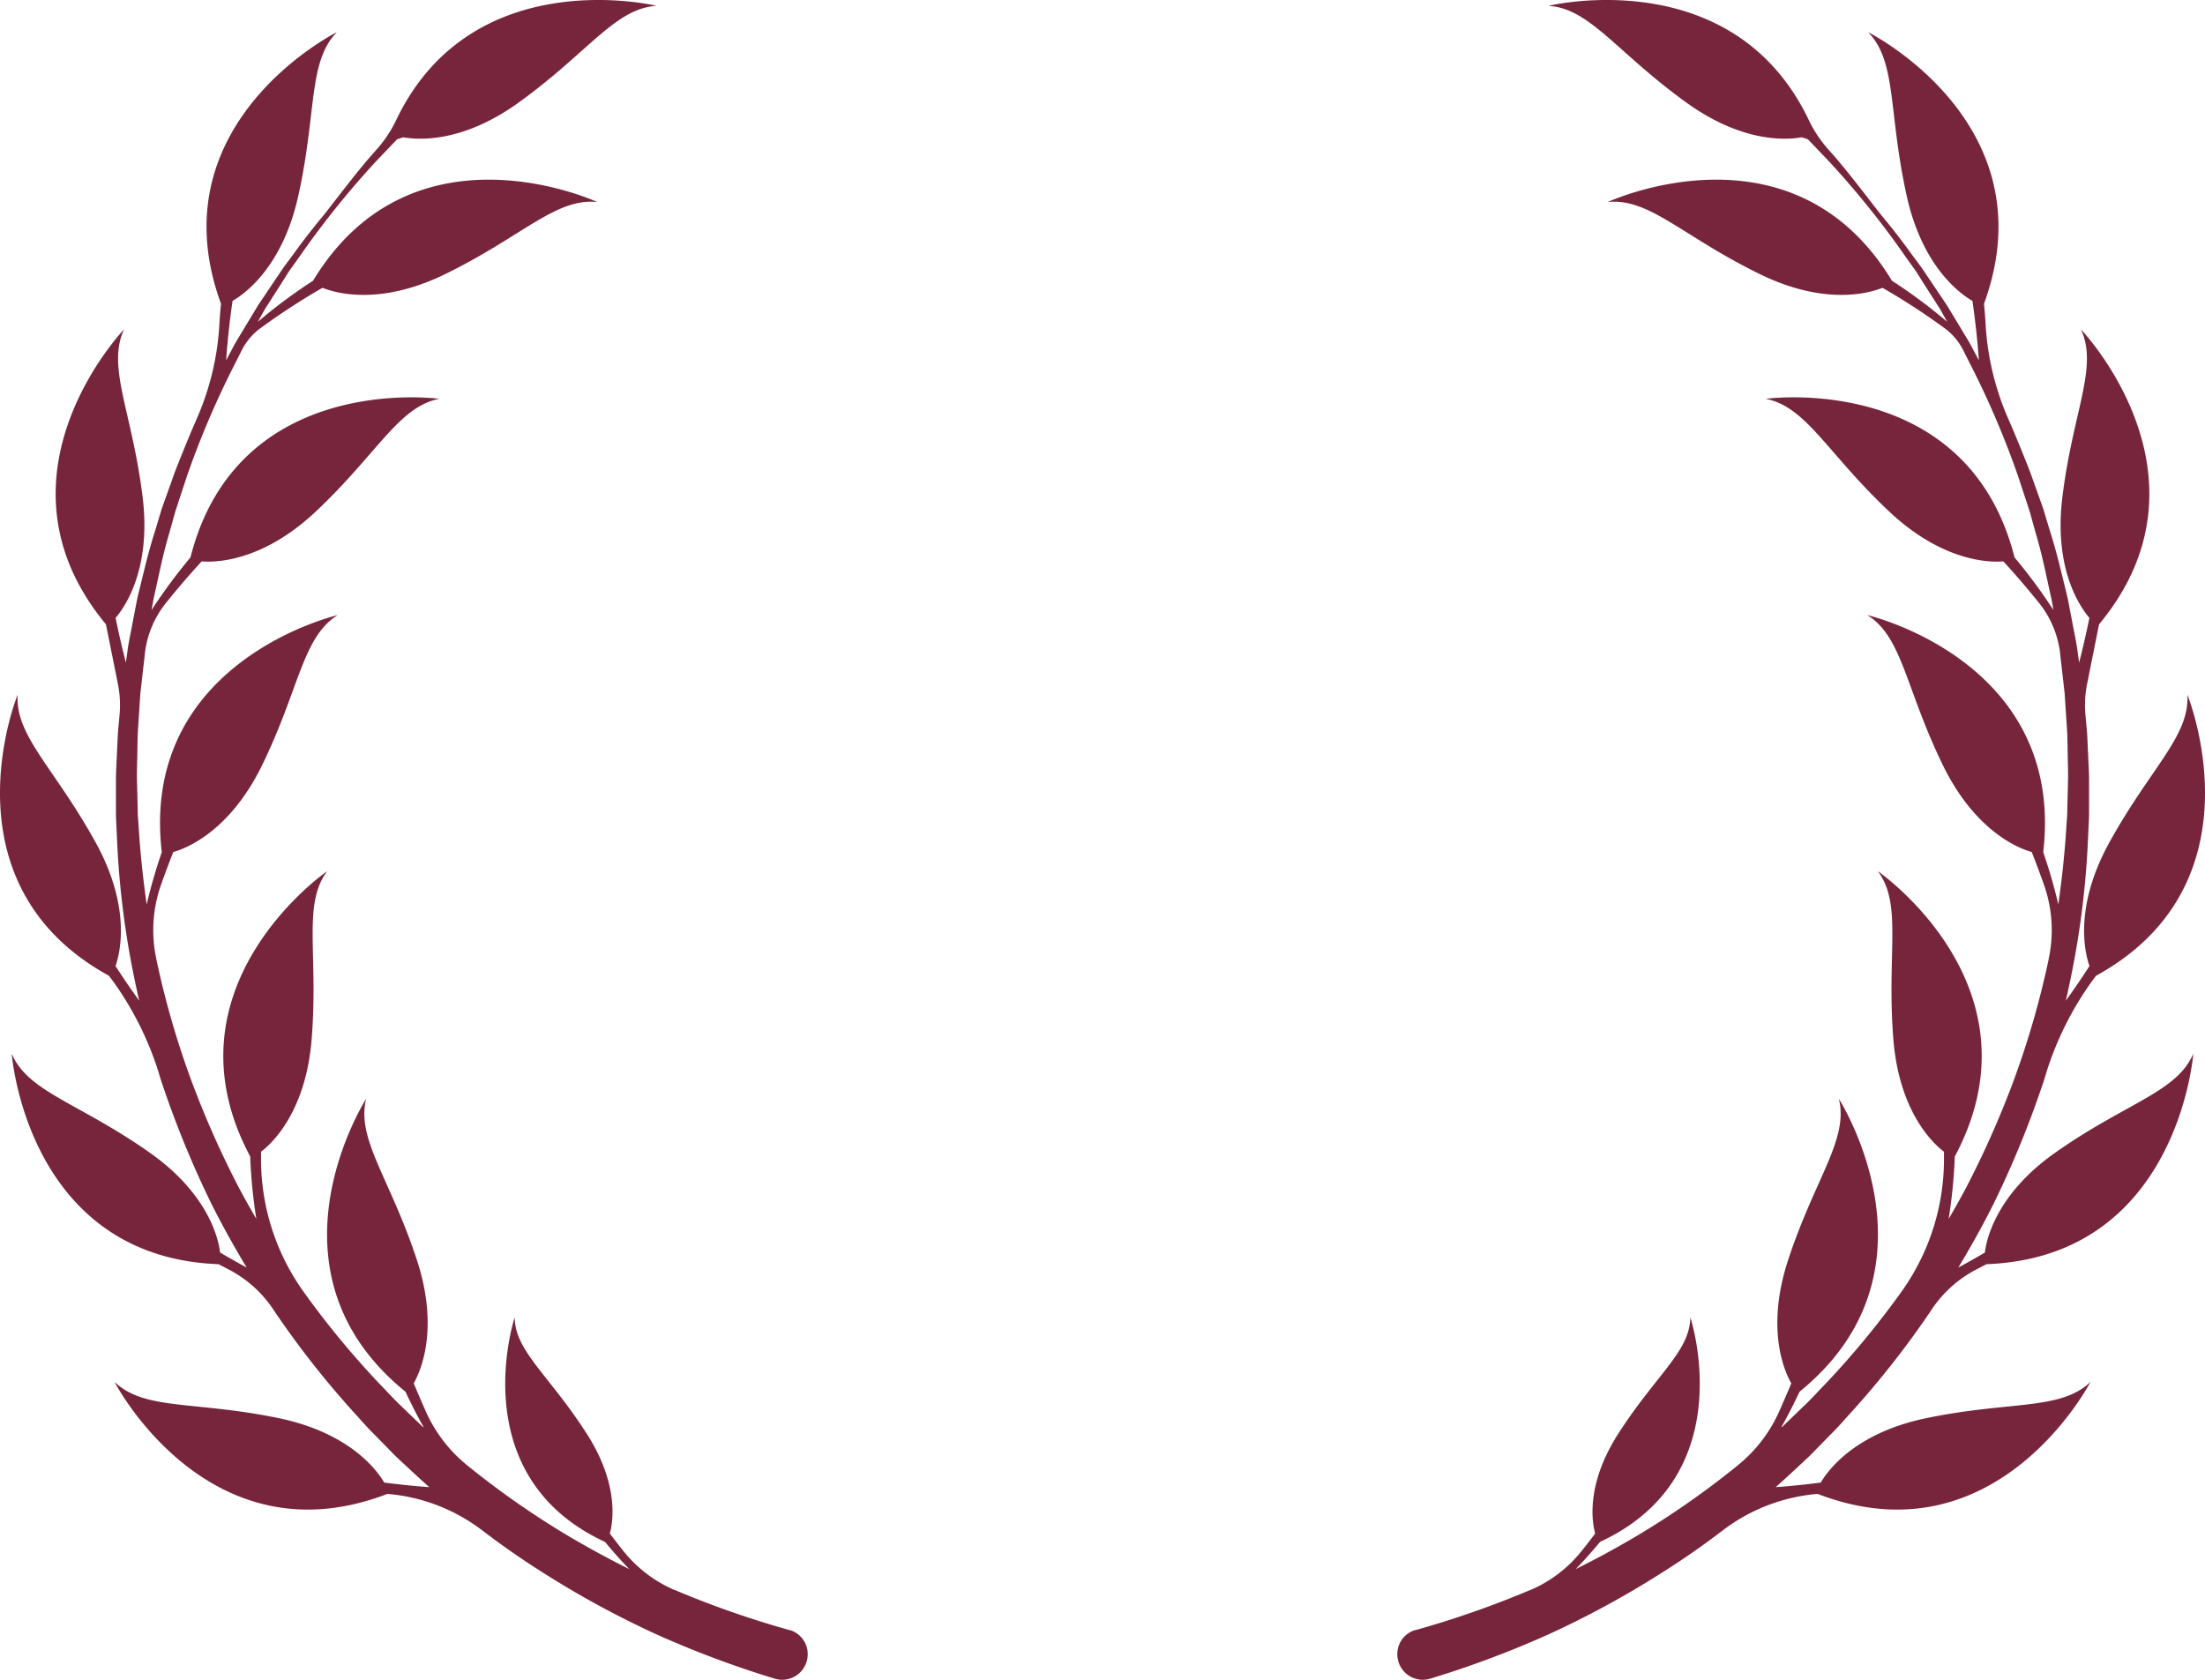 <svg width="273" height="208" fill="none" xmlns="http://www.w3.org/2000/svg"><path d="M18.42 142.645c7.447 5.192 8.65 10.859 8.83 12.45 1.182.696 2.282 1.314 3.29 1.86-1.579-2.632-3.084-5.316-4.446-8.062a121.76 121.76 0 01-5.92-14.423 24.925 24.925 0 01-.515-1.622 39.669 39.669 0 00-5.653-11.333l-.514-.69C-7.374 109.374 2.185 86.024 2.185 86.024c-.318 5.15 4.626 9.091 9.765 18.492 4.338 8 2.883 13.604 2.354 15.103a97.411 97.411 0 002.93 4.291c-.343-1.5-.66-3.008-.951-4.522a108.155 108.155 0 01-1.794-15.423l-.087-1.895a27.044 27.044 0 01-.047-1.937v-3.88c.031-1.292.113-2.575.165-3.873.036-.649.046-1.293.108-1.937l.175-1.926a13.274 13.274 0 00-.206-3.828l-1.48-7.381C-2.096 58.975 15.363 40.78 15.363 40.78c-2.18 4.683.997 10.169 2.297 20.79 1.105 9.035-2.303 13.718-3.346 14.939.432 2.142.88 4.012 1.27 5.537l.17-1.205c.148-1.278.452-2.54.678-3.807l.365-1.9c.118-.634.241-1.268.405-1.891.622-2.504 1.193-5.017 1.99-7.47l.555-1.849.277-.922.324-.912 1.3-3.636c.822-2.112 1.68-4.214 2.57-6.285a33.776 33.776 0 002.93-11.77c.05-.948.122-1.875.215-2.782-8.192-22.38 14.349-33.636 14.349-33.636-3.598 3.673-2.467 9.911-4.8 20.352-1.99 8.886-6.764 12.147-8.12 12.925a101.623 101.623 0 00-.797 7.366l.103-.196.889-1.674c.303-.567.653-1.102.977-1.659l1.988-3.291 2.149-3.2c.36-.514.709-1.065 1.079-1.59l1.151-1.546a82.525 82.525 0 013.72-4.796c1.805-2.287 4.272-5.594 6.415-7.979a15.575 15.575 0 002.533-3.714C58.374-4.853 81.28.721 81.28.721c-5.139.33-8.423 5.753-17.093 11.997-6.856 4.934-12.267 4.64-14.267 4.28l-.76.253-2.621 2.745a109.961 109.961 0 00-9.57 11.94l-1.105 1.546c-.354.515-.683 1.071-1.027 1.607l-2.056 3.22-.864 1.545a64.274 64.274 0 016.84-5.09c12.335-20.377 35.195-9.745 35.195-9.745-5.14-.546-9.25 4.25-18.867 8.937-8.166 3.987-13.69 2.277-15.155 1.68a84.074 84.074 0 00-7.54 4.898 7.644 7.644 0 00-2.405 2.735l-.858 1.705a109.27 109.27 0 00-5.988 14.001l-1.187 3.606-.293.906-.252.917-.513 1.834c-.72 2.431-1.213 4.92-1.763 7.392-.15.618-.252 1.242-.355 1.87v.03a65.607 65.607 0 014.805-6.505c5.86-23.108 30.806-19.641 30.806-19.641-5.063.983-7.622 6.779-15.419 14.078-6.645 6.181-12.426 6.181-13.999 6.052a101.118 101.118 0 00-4.343 5.048 12.249 12.249 0 00-2.708 6.522v.036l-.432 3.791-.108.943-.061.948-.124 1.89-.123 1.896c-.041.628-.036 1.262-.057 1.895 0 1.262-.066 2.524-.061 3.791l.092 3.787c0 .633.041 1.262.093 1.89l.128 1.891c.206 2.73.514 5.449.895 8.159a64.383 64.383 0 011.87-6.475c-2.755-23.695 21.78-29.362 21.78-29.362-4.378 2.73-4.702 9.061-9.4 18.673-4.028 8.185-9.43 10.246-10.956 10.663a115.417 115.417 0 00-1.511 4.044 16.863 16.863 0 00-.58 9.22v.047a108.225 108.225 0 004.152 14.511 117.151 117.151 0 006.08 13.779 106.286 106.286 0 002.142 3.827 65.1 65.1 0 01-.76-7.727c-11.224-21.027 9.528-35.326 9.528-35.326-3.083 4.147-1.064 10.158-1.922 20.826-.73 9.076-5.006 12.971-6.265 13.908v1.03a28.207 28.207 0 005.14 16.134l.051.072a108.22 108.22 0 009.544 11.574c.873.892 1.7 1.834 2.616 2.684l2.698 2.602.066-.021a63.053 63.053 0 01-2.23-4.353c-18.501-15.021-4.872-36.264-4.872-36.264-1.233 5.012 2.945 9.787 6.28 19.94 2.837 8.654.401 13.908-.39 15.284.544 1.308 1.074 2.508 1.541 3.575a18.024 18.024 0 005.232 6.696l.031.026a105.865 105.865 0 0012.252 8.551c2.495 1.48 5.04 2.865 7.637 4.157a54.126 54.126 0 01-3.006-3.369c-17.7-8.18-11.183-27.816-11.183-27.816.03 4.234 4.312 7.17 9.009 14.562 3.993 6.295 3.12 10.962 2.77 12.213a85.74 85.74 0 001.64 2.117 16.34 16.34 0 006.367 4.879h.036a118.564 118.564 0 0014.112 4.94h.057a3.094 3.094 0 012.282 2.874 3.174 3.174 0 01-1.216 2.637 3.155 3.155 0 01-2.85.531 124.184 124.184 0 01-14.718-5.517 116.577 116.577 0 01-13.79-7.49 101.337 101.337 0 01-7.744-5.378 22.432 22.432 0 00-11.718-4.497c-22.212 8.546-33.785-13.872-33.785-13.872 3.72 3.575 9.923 2.324 20.377 4.502 8.896 1.855 12.221 6.594 13.018 7.969 2.138.273 4.029.454 5.581.567-1.408-1.247-2.78-2.54-4.153-3.822l-2.734-2.787c-.93-.912-1.768-1.916-2.657-2.874a113.226 113.226 0 01-9.626-12.296l-.174-.268a14.91 14.91 0 00-5.654-4.991l-1.1-.572c-23.753-.891-25.603-26.065-25.603-26.065 2.02 4.754 8.212 6.032 16.97 12.172zm236.159 0c-7.446 5.192-8.649 10.859-8.829 12.45a106.924 106.924 0 01-3.289 1.86c1.578-2.632 3.084-5.316 4.445-8.062a121.661 121.661 0 005.921-14.423c.185-.515.36-1.076.514-1.622a39.684 39.684 0 015.653-11.333l.514-.69c20.866-11.451 11.307-34.801 11.307-34.801.318 5.15-4.626 9.091-9.765 18.492-4.338 8-2.883 13.604-2.354 15.103a98.14 98.14 0 01-2.929 4.291c.342-1.5.659-3.008.95-4.522a108.155 108.155 0 001.794-15.423l.087-1.895a27.22 27.22 0 00.047-1.937v-3.88c-.031-1.292-.113-2.575-.165-3.873-.036-.649-.046-1.293-.108-1.937l-.174-1.926a13.285 13.285 0 01.205-3.828l1.48-7.381c15.213-18.333-2.246-36.527-2.246-36.527 2.179 4.683-.997 10.169-2.297 20.79-1.105 9.035 2.302 13.718 3.346 14.939a108.831 108.831 0 01-1.27 5.537l-.169-1.205c-.149-1.278-.453-2.54-.679-3.807l-.365-1.9a25.911 25.911 0 00-.406-1.891c-.621-2.504-1.192-5.017-1.988-7.47l-.556-1.849-.277-.922-.324-.912-1.3-3.636a198.104 198.104 0 00-2.57-6.285 33.778 33.778 0 01-2.929-11.77 58.876 58.876 0 00-.216-2.782c8.192-22.381-14.349-33.637-14.349-33.637 3.598 3.673 2.467 9.911 4.8 20.352 1.989 8.886 6.764 12.147 8.12 12.925.437 3.034.674 5.584.797 7.366l-.103-.196-.889-1.674c-.303-.567-.653-1.102-.976-1.659l-1.989-3.291-2.149-3.2c-.359-.514-.709-1.065-1.079-1.59l-1.151-1.546a82.31 82.31 0 00-3.721-4.796c-1.804-2.287-4.271-5.594-6.414-7.979a15.563 15.563 0 01-2.533-3.714C214.626-4.853 191.72.721 191.72.721c5.14.33 8.424 5.753 17.094 11.997 6.856 4.934 12.267 4.64 14.267 4.28l.76.253 2.621 2.745a109.906 109.906 0 019.57 11.94l1.105 1.546c.354.515.683 1.071 1.027 1.607l2.056 3.22.864 1.545a64.342 64.342 0 00-6.841-5.09c-12.334-20.377-35.194-9.745-35.194-9.745 5.139-.546 9.251 4.25 18.867 8.937 8.166 3.987 13.691 2.277 15.155 1.68a84.101 84.101 0 017.54 4.898 7.642 7.642 0 012.405 2.735l.858 1.705c2.319 4.522 4.32 9.2 5.988 14.001l1.187 3.606.293.906.251.917.514 1.834c.72 2.431 1.213 4.92 1.763 7.392.149.618.252 1.242.355 1.87v.03a65.795 65.795 0 00-4.805-6.505c-5.859-23.108-30.805-19.641-30.805-19.641 5.062.983 7.621 6.779 15.417 14.078 6.646 6.181 12.427 6.181 14 6.052a101.252 101.252 0 014.343 5.048 12.244 12.244 0 012.708 6.522v.036l.432 3.791.108.943.061.948.124 1.89.123 1.896c.041.628.036 1.262.057 1.895 0 1.262.066 2.524.061 3.791l-.092 3.787c0 .633-.041 1.262-.093 1.89l-.128 1.891c-.206 2.73-.514 5.449-.894 8.159a64.622 64.622 0 00-1.871-6.475c2.755-23.695-21.781-29.362-21.781-29.362 4.379 2.73 4.703 9.061 9.4 18.673 4.029 8.185 9.431 10.246 10.957 10.663a114.024 114.024 0 011.511 4.044 16.868 16.868 0 01.581 9.22v.047a108.257 108.257 0 01-4.153 14.511 117.31 117.31 0 01-6.079 13.779 106.612 106.612 0 01-2.144 3.827c.407-2.558.661-5.138.761-7.727 11.224-21.027-9.528-35.326-9.528-35.326 3.083 4.147 1.064 10.158 1.922 20.826.73 9.076 5.006 12.971 6.265 13.908v1.03a28.202 28.202 0 01-5.14 16.134l-.051.072a108.128 108.128 0 01-9.544 11.574c-.873.892-1.701 1.834-2.616 2.684l-2.698 2.602-.067-.021a62.844 62.844 0 002.231-4.353c18.501-15.021 4.872-36.264 4.872-36.264 1.233 5.012-2.945 9.787-6.28 19.94-2.837 8.654-.401 13.908.39 15.284-.544 1.308-1.074 2.508-1.541 3.575a18.032 18.032 0 01-5.232 6.696l-.031.026a105.907 105.907 0 01-12.252 8.551 117.866 117.866 0 01-7.637 4.157 54.243 54.243 0 003.006-3.369c17.7-8.18 11.183-27.816 11.183-27.816-.03 4.234-4.311 7.17-9.009 14.562-3.993 6.295-3.119 10.962-2.77 12.213a86.769 86.769 0 01-1.639 2.117 16.345 16.345 0 01-6.368 4.879h-.036a118.534 118.534 0 01-14.113 4.94h-.056a3.095 3.095 0 00-2.282 2.874 3.169 3.169 0 001.216 2.637 3.154 3.154 0 002.849.531 124.125 124.125 0 0014.719-5.517 116.524 116.524 0 0013.789-7.49 101.438 101.438 0 007.745-5.378 22.433 22.433 0 0111.718-4.497c22.212 8.546 33.786-13.872 33.786-13.872-3.721 3.575-9.925 2.324-20.378 4.502-8.896 1.855-12.221 6.594-13.018 7.969-2.138.273-4.029.454-5.581.567 1.408-1.247 2.78-2.54 4.153-3.822l2.734-2.787c.93-.912 1.768-1.916 2.657-2.874a113.376 113.376 0 009.626-12.296l.174-.268a14.912 14.912 0 015.654-4.991l1.099-.572c23.754-.891 25.604-26.065 25.604-26.065-2.019 4.754-8.212 6.032-16.97 12.172z" fill="#77253C"/></svg>